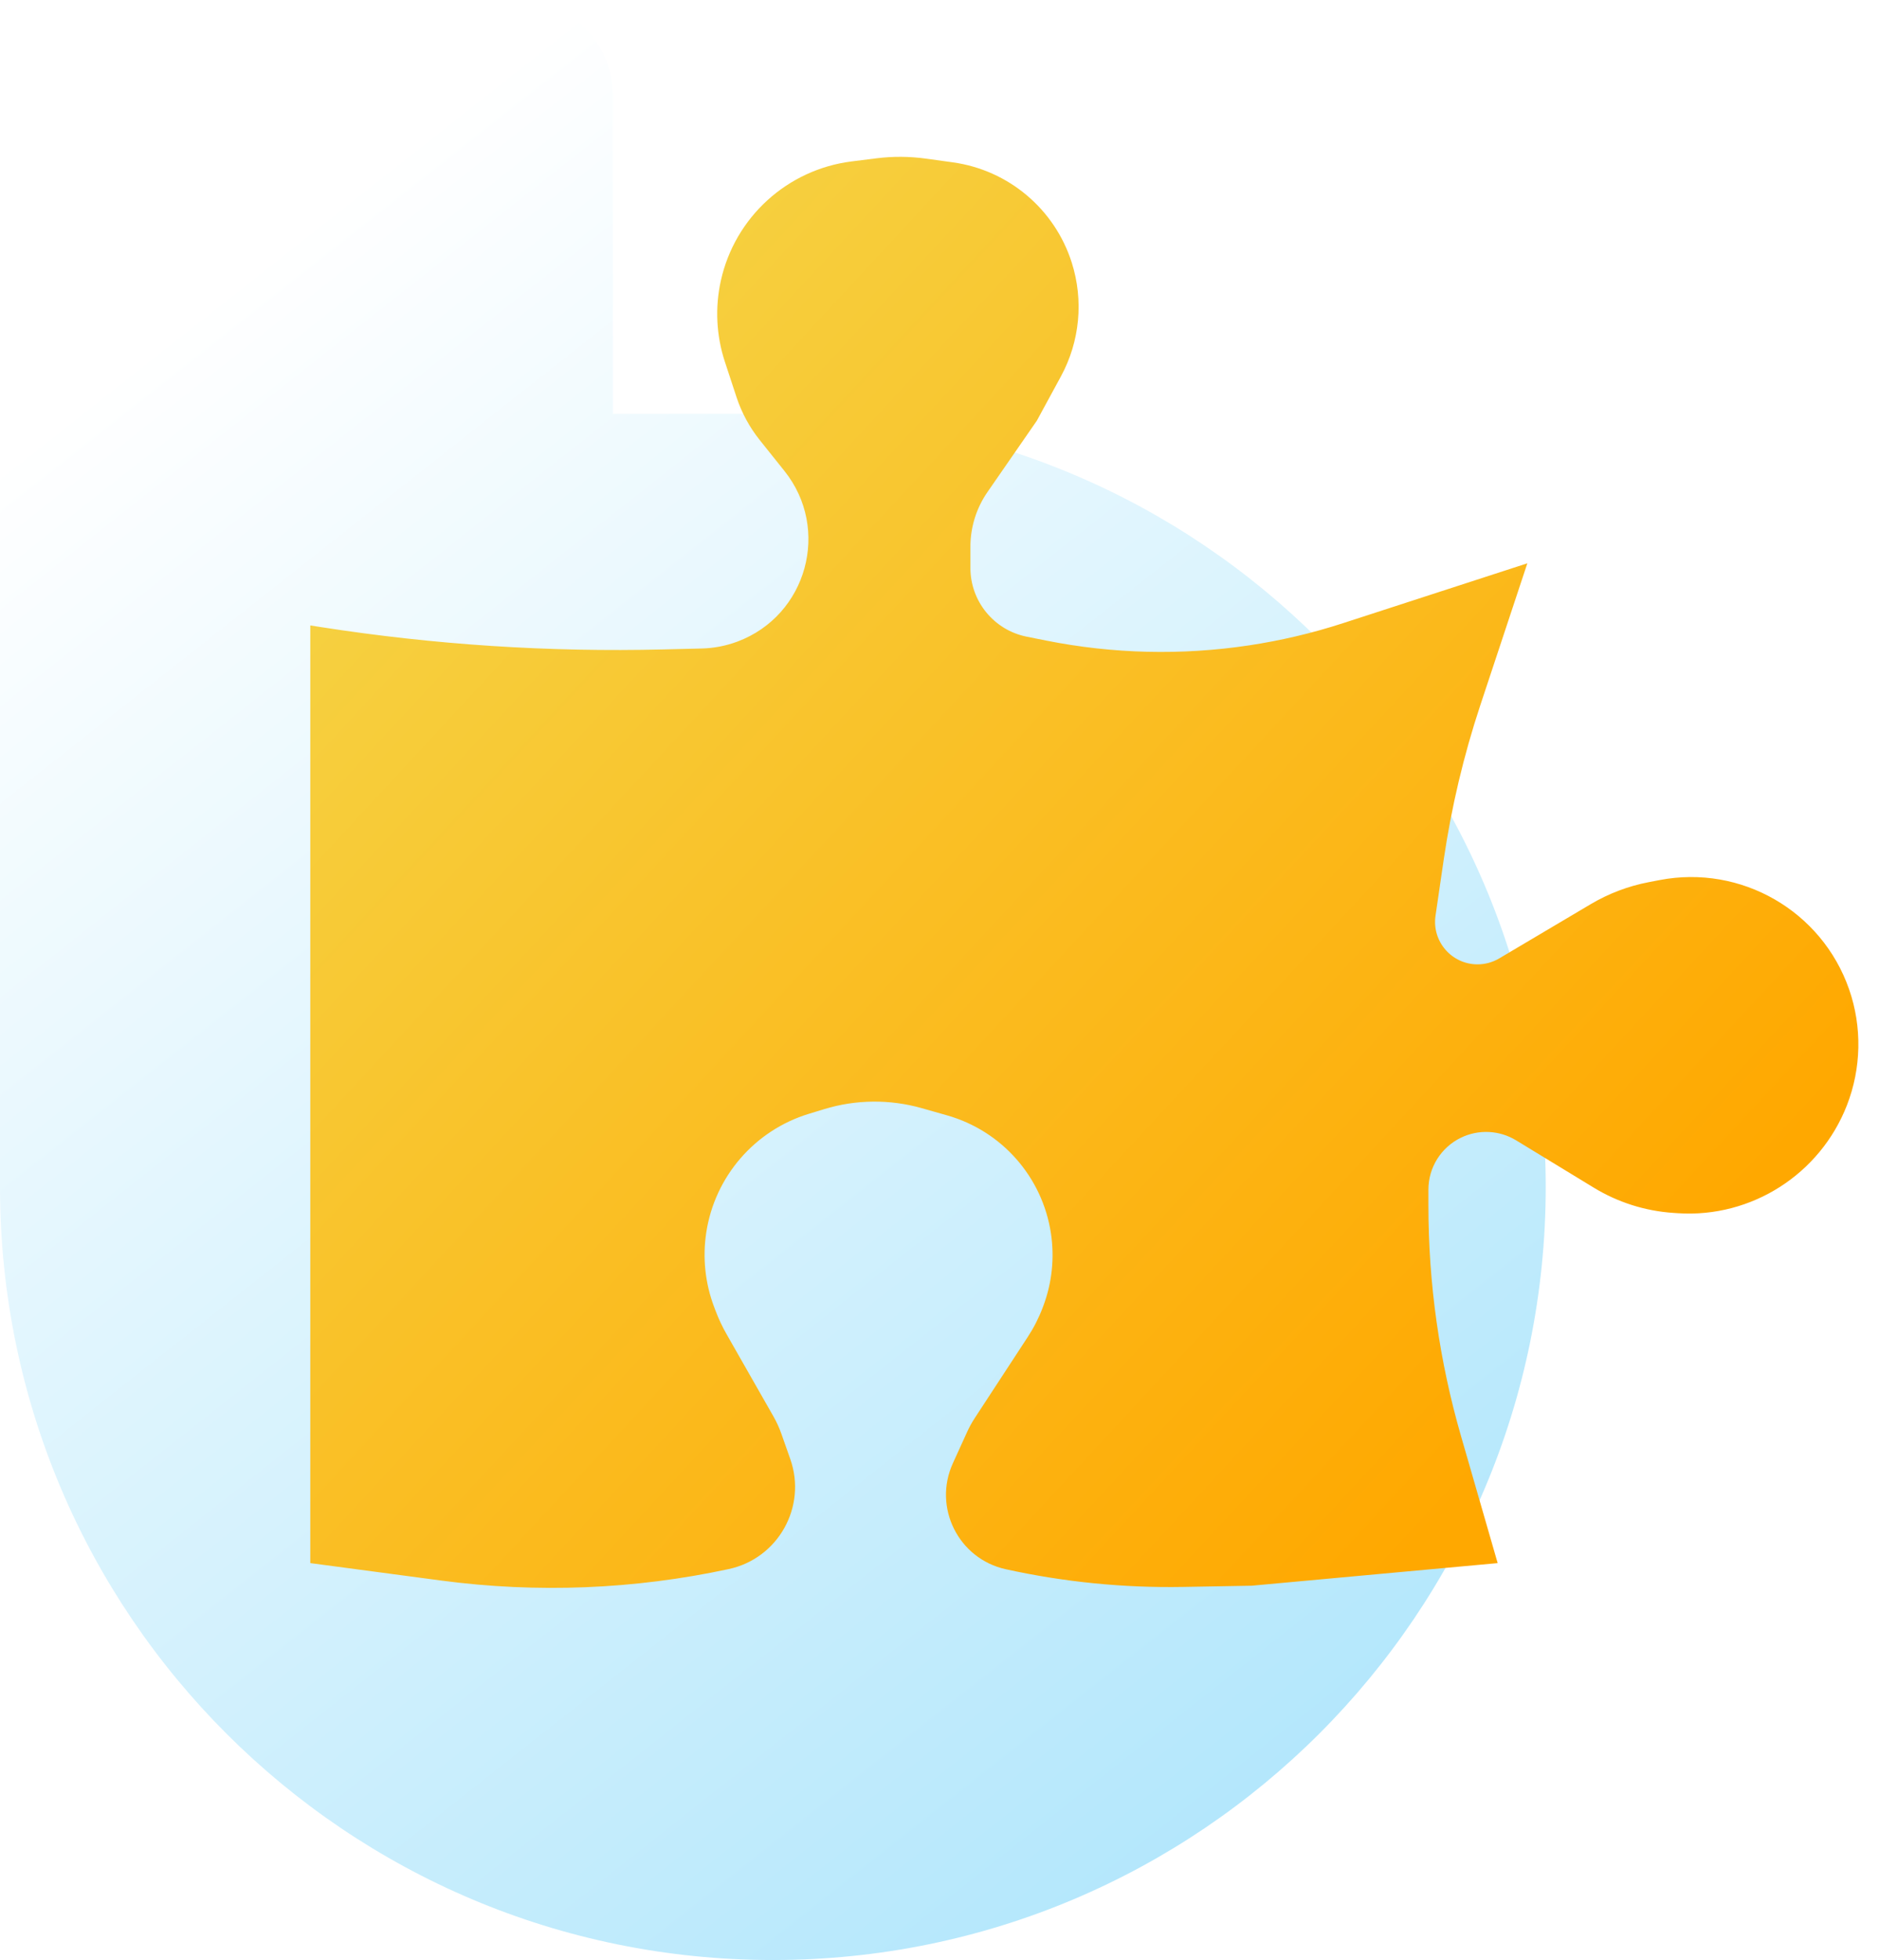 <svg width="981" height="1023" viewBox="0 0 981 1023" fill="none" xmlns="http://www.w3.org/2000/svg">
<path fill-rule="evenodd" clip-rule="evenodd" d="M0 50C0 22.386 22.386 0 50 0H270C297.614 0 320 22.386 320 50V216H393V216.134C396.489 216.045 399.989 216 403.5 216C626.347 216 807 396.653 807 619.5C807 842.347 626.347 1023 403.5 1023C180.82 1023 0.27 842.617 0 620H0V619.5V50Z" fill="url(#paint0_linear)"/>
<g filter="url(#filter0_d)">
<path d="M162 316.437L167.568 317.306C226.711 326.535 286.564 330.436 346.405 328.96L366.413 328.467C372.771 328.31 379.057 327.091 385.012 324.861C421.34 311.255 433.781 266.136 409.56 235.834L396.663 219.7C391.306 212.997 387.189 205.391 384.507 197.24L378.467 178.879C373.964 165.194 373.232 150.548 376.347 136.482C383.673 103.4 411.001 78.492 444.619 74.257L457.545 72.629C466.13 71.548 474.82 71.601 483.392 72.788L497.461 74.735C526.515 78.757 550.671 99.119 559.552 127.073C565.824 146.814 563.778 168.258 553.886 186.457L541.325 209.565L515.547 246.814C509.747 255.194 506.64 265.144 506.64 275.337V286.439C506.64 303.881 518.953 318.896 536.057 322.313L546.125 324.324C581.035 331.297 616.891 332.149 652.093 326.842C668.746 324.332 685.165 320.456 701.183 315.255L797.407 284.007L772.908 357.891C764.166 384.255 757.747 411.332 753.725 438.815L749.463 467.943C747.505 481.325 757.879 493.328 771.404 493.328C775.382 493.328 779.287 492.258 782.71 490.23L830.53 461.889C839.865 456.357 850.087 452.481 860.744 450.435L866.475 449.334C909.031 441.16 951.142 465.437 965.394 506.36C972.239 526.014 971.791 547.585 964.217 566.97C950.198 602.849 914.454 625.746 876.016 623.208L873.69 623.055C858.968 622.082 844.7 617.566 832.1 609.89L791.555 585.189C782.786 579.846 771.899 579.338 762.67 583.839C752.316 588.889 745.748 599.401 745.748 610.92V619.197C745.748 659.889 751.474 700.378 762.757 739.475L781.909 805.837L653.5 817.63L617.673 818.268C586.562 818.823 555.493 815.723 525.105 809.032C500.402 803.593 486.996 776.768 497.474 753.746L504.929 737.365C506.068 734.863 507.395 732.45 508.9 730.149L536.65 687.692C539.758 682.937 542.341 677.859 544.353 672.547L544.613 671.862C549.231 659.672 550.626 646.497 548.662 633.611C544.193 604.279 523.013 580.257 494.473 572.148L481.279 568.399C464.594 563.658 446.895 563.83 430.304 568.893L422.312 571.331C394.017 579.966 373.181 604.065 368.725 633.311C366.732 646.394 368.148 659.77 372.837 672.146L373.645 674.28C375.223 678.446 377.125 682.483 379.331 686.353L403.778 729.229C405.439 732.141 406.835 735.196 407.95 738.358L412.586 751.501C421.374 776.416 406.294 803.387 380.465 808.948C331.131 819.57 280.332 821.594 230.309 814.933L162 805.837V316.437Z" fill="url(#paint1_linear)"/>
</g>
<defs>
<filter id="filter0_d" x="152" y="71" width="834" height="774" filterUnits="userSpaceOnUse" color-interpolation-filters="sRGB">
<feFlood flood-opacity="0" result="BackgroundImageFix"/>
<feColorMatrix in="SourceAlpha" type="matrix" values="0 0 0 0 0 0 0 0 0 0 0 0 0 0 0 0 0 0 127 0"/>
<feOffset dy="10"/>
<feGaussianBlur stdDeviation="5"/>
<feColorMatrix type="matrix" values="0 0 0 0 0 0 0 0 0 0 0 0 0 0 0 0 0 0 0.4 0"/>
<feBlend mode="normal" in2="BackgroundImageFix" result="effect1_dropShadow"/>
<feBlend mode="normal" in="SourceGraphic" in2="effect1_dropShadow" result="shape"/>
</filter>
<linearGradient id="paint0_linear" x1="0" y1="0" x2="807" y2="1023" gradientUnits="userSpaceOnUse">
<stop offset="0.146" stop-color="white"/>
<stop offset="1" stop-color="#A7E3FB"/>
</linearGradient>
<linearGradient id="paint1_linear" x1="162" y1="71" x2="975.78" y2="825.296" gradientUnits="userSpaceOnUse">
<stop stop-color="#F4D94E"/>
<stop offset="0.828" stop-color="#FFA800"/>
</linearGradient>
</defs>
</svg>
